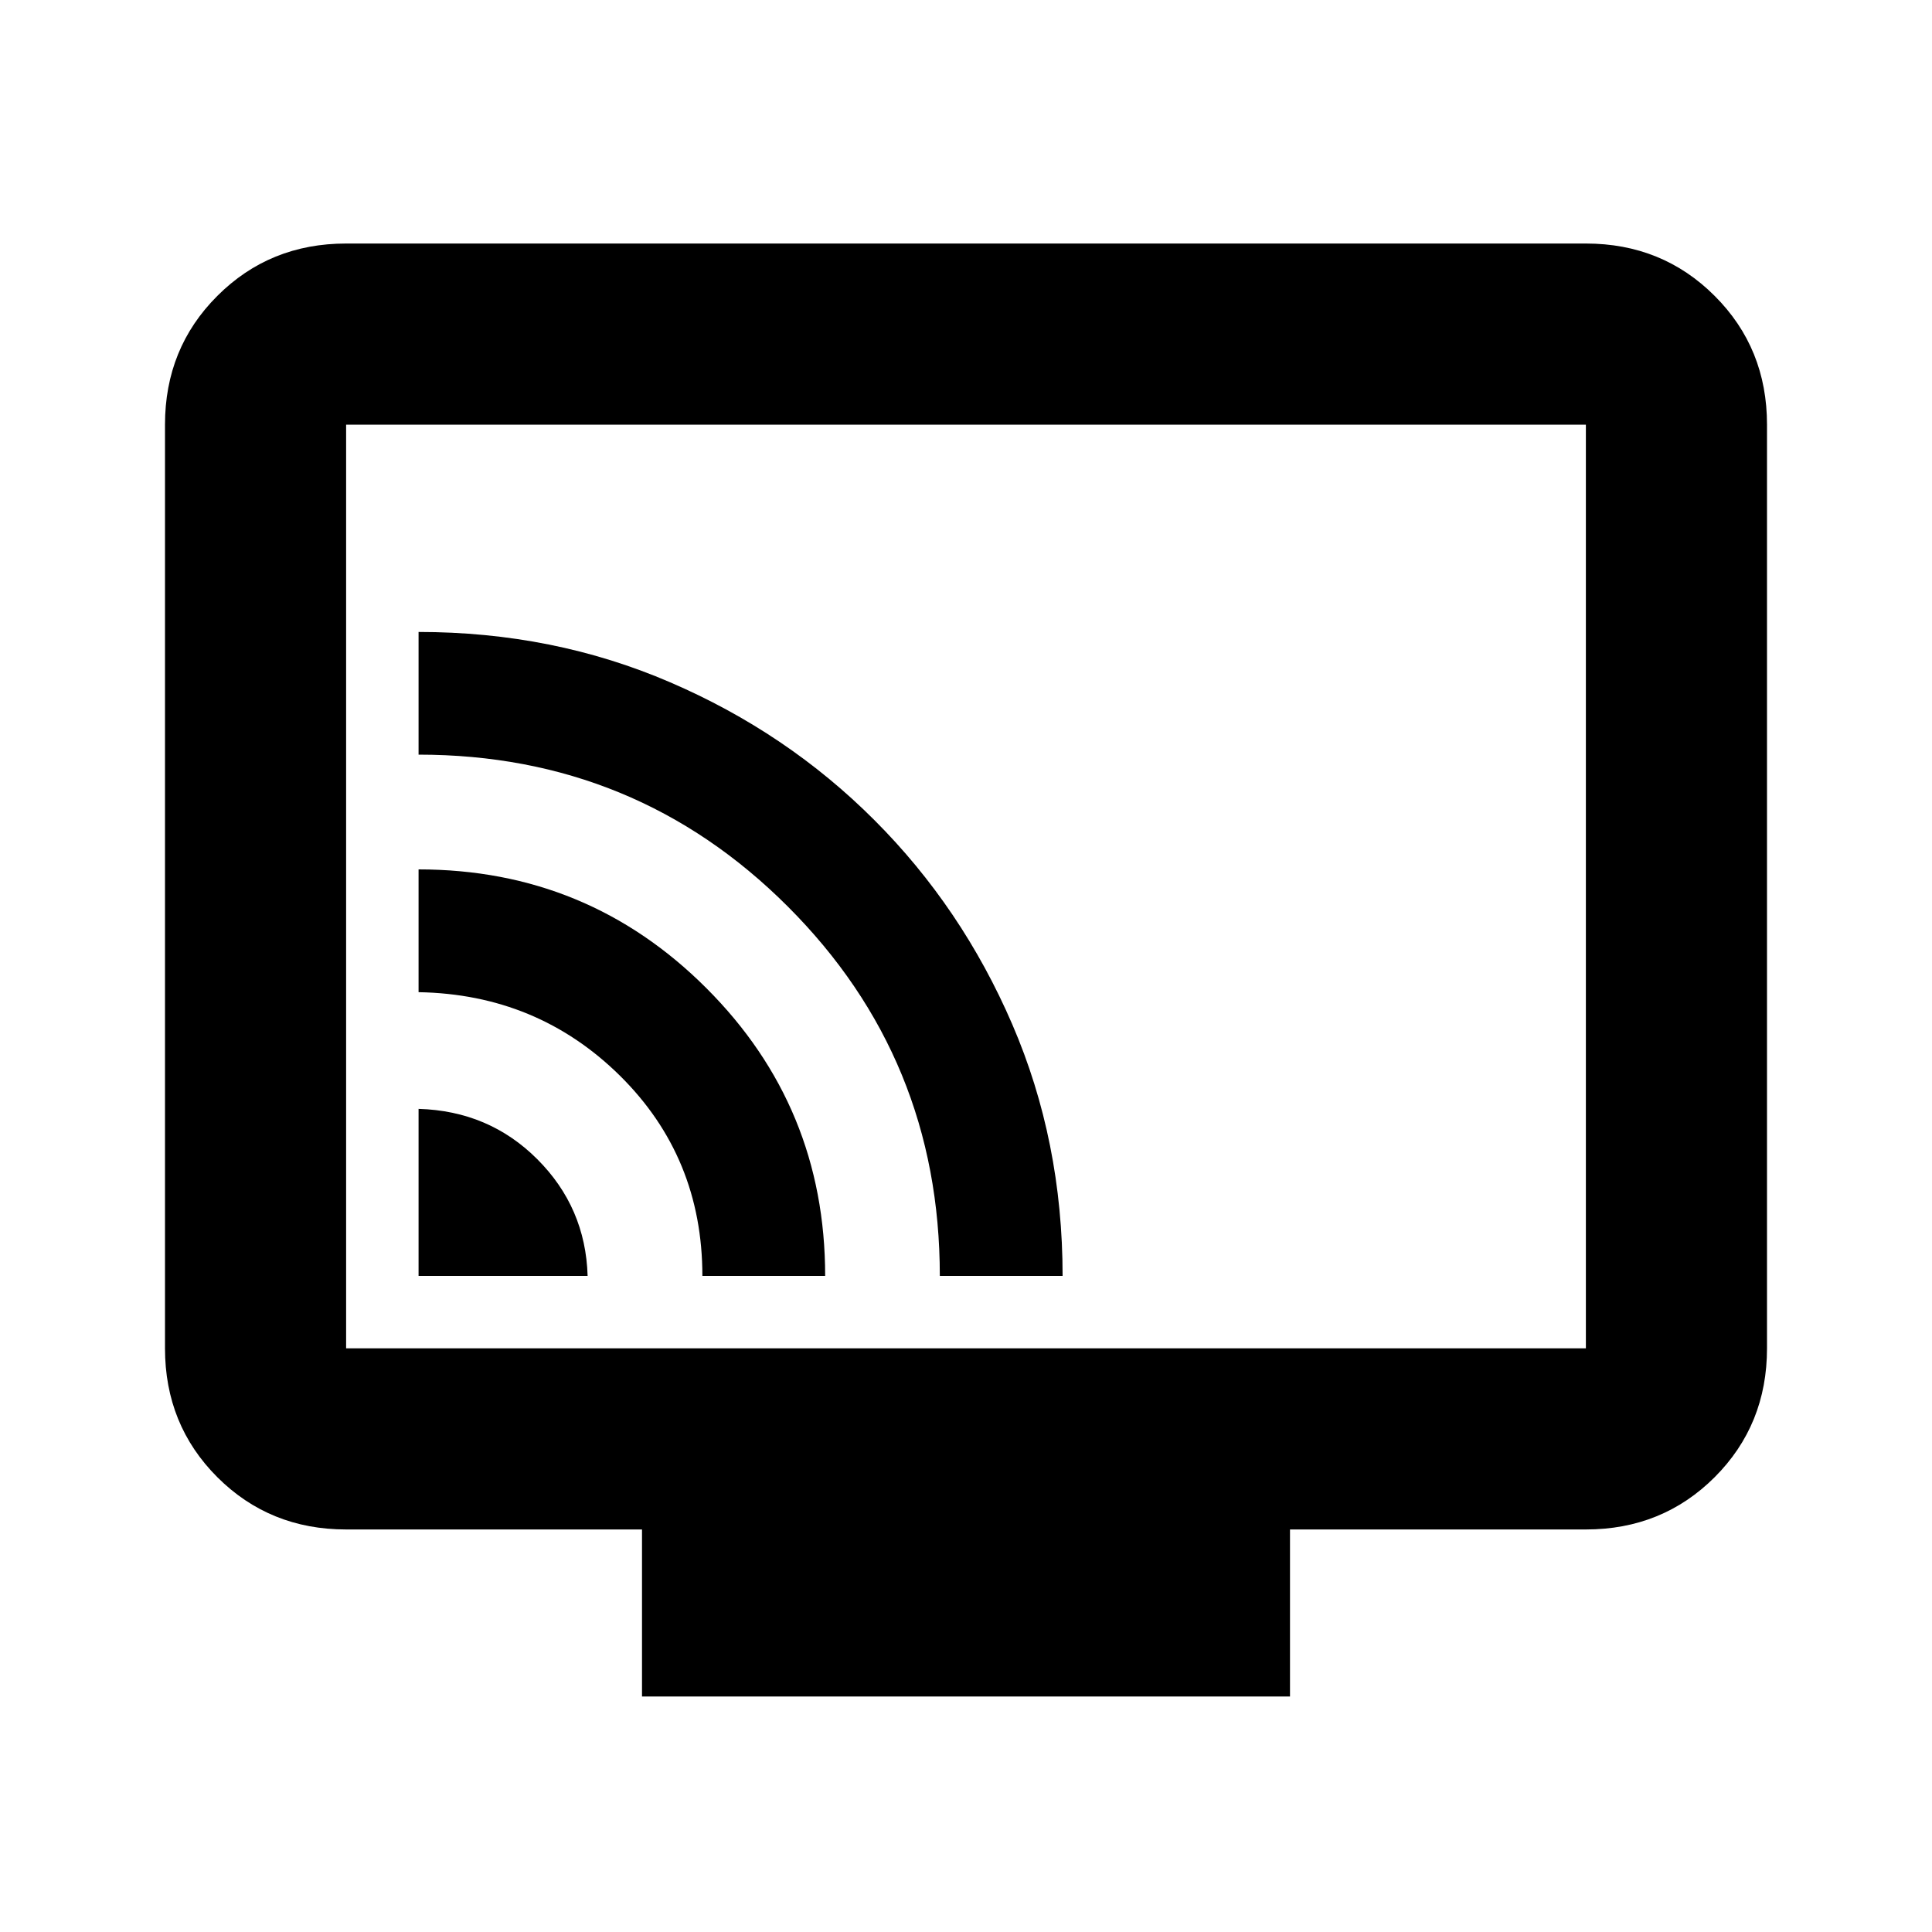 <svg xmlns="http://www.w3.org/2000/svg" height="20" width="20"><path d="M4.333 13.208h1.75Q6.062 12.5 5.562 12t-1.229-.521Zm4.209 0q0-1.75-1.23-2.979Q6.083 9 4.333 9v1.271q1.229.021 2.084.864.854.844.854 2.073Zm2.458 0q0-1.396-.521-2.604-.521-1.208-1.427-2.114-.906-.907-2.115-1.427-1.208-.521-2.604-.521v1.27q2.25 0 3.823 1.573t1.573 3.823Zm-4.354 4.354v-1.729H3.583q-.791 0-1.333-.541-.542-.542-.542-1.334V4.396q0-.792.542-1.333.542-.542 1.333-.542h12.834q.791 0 1.333.542.542.541.542 1.333v9.562q0 .792-.542 1.334-.542.541-1.333.541h-3.063v1.729Zm-3.063-3.604h12.834V4.396H3.583v9.562Zm0 0V4.396v9.562Z"/></svg>